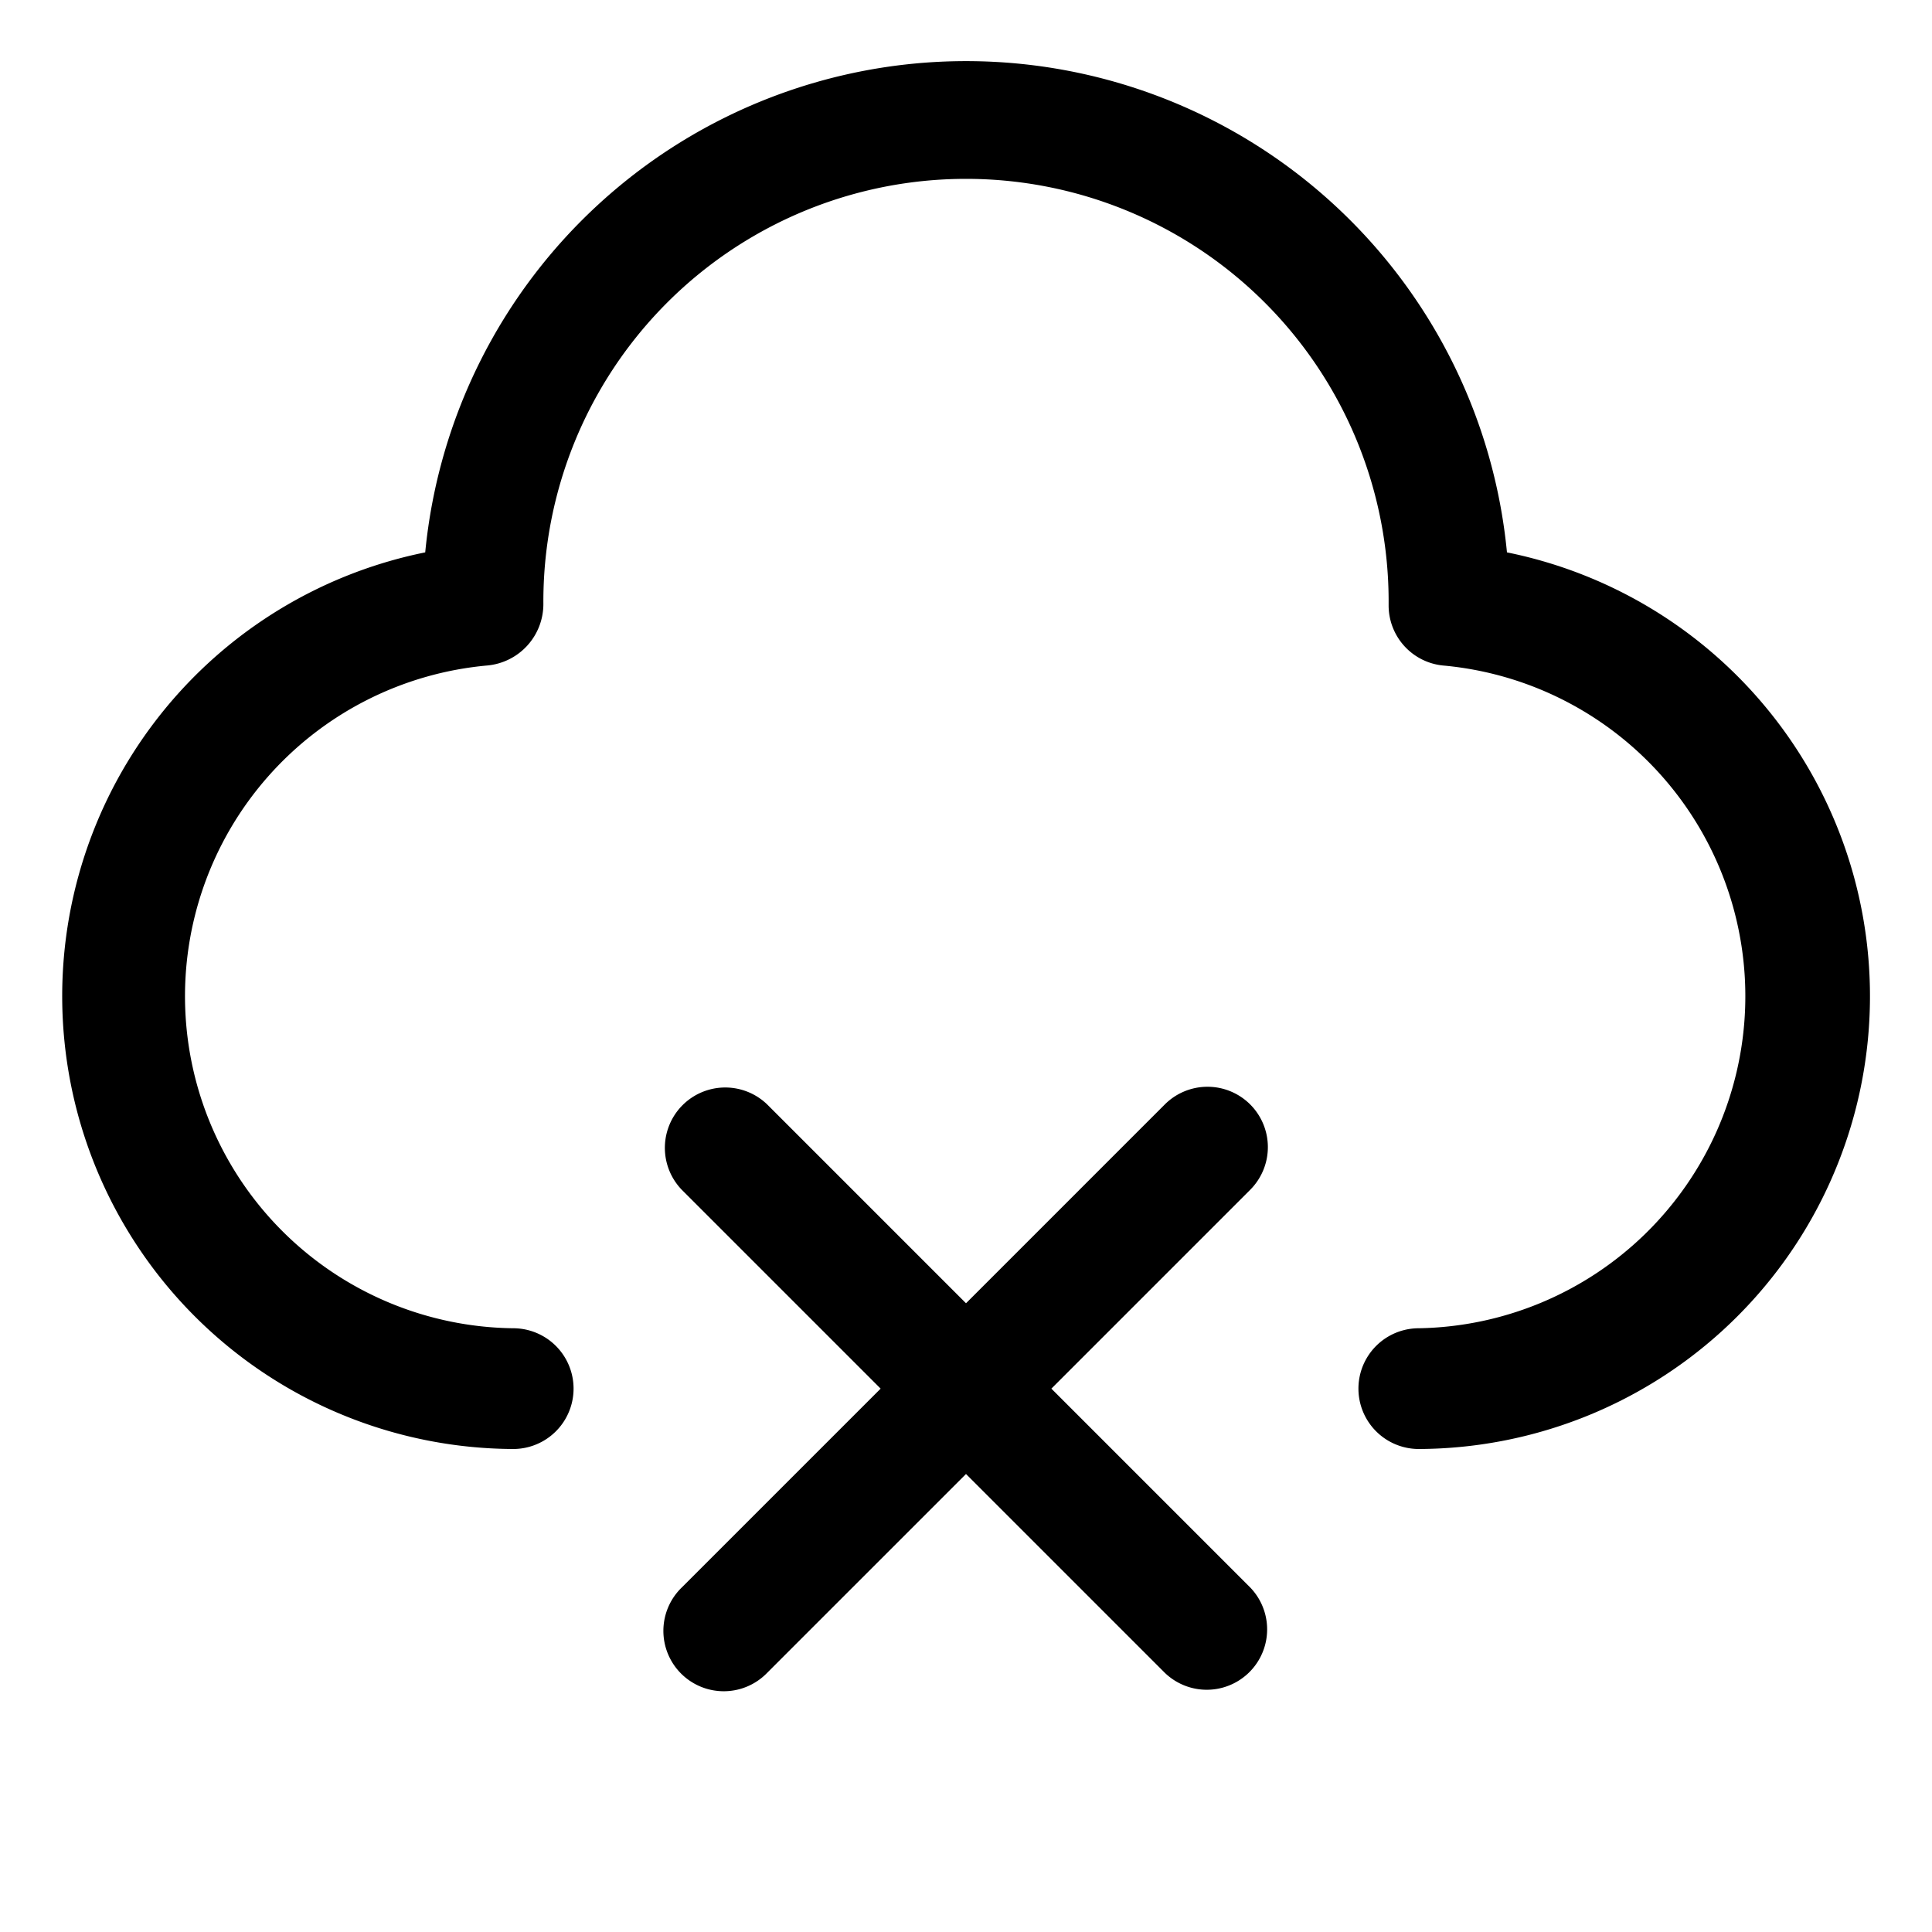 <svg id="Layer_3" height="512" viewBox="0 0 32 32" width="512" xmlns="http://www.w3.org/2000/svg" data-name="Layer 3"><path d="m24.96 9.149a9 9 0 0 0 -17.917 0 7.5 7.5 0 0 0 1.457 14.851 1 1 0 0 0 0-2 5.5 5.5 0 0 1 -.423-10.978 1.022 1.022 0 0 0 .923-1.022 7 7 0 0 1 14-.075v.1a1 1 0 0 0 .924 1 5.5 5.5 0 0 1 -.424 10.975 1 1 0 0 0 0 2 7.5 7.5 0 0 0 1.46-14.851z"/><path d="m20.707 18.293a1 1 0 0 0 -1.414 0l-3.293 3.293-3.293-3.293a1 1 0 0 0 -1.414 1.414l3.293 3.293-3.293 3.293a1 1 0 1 0 1.414 1.414l3.293-3.293 3.293 3.293a1 1 0 0 0 1.414-1.414l-3.293-3.293 3.293-3.293a1 1 0 0 0 0-1.414z"/></svg>
